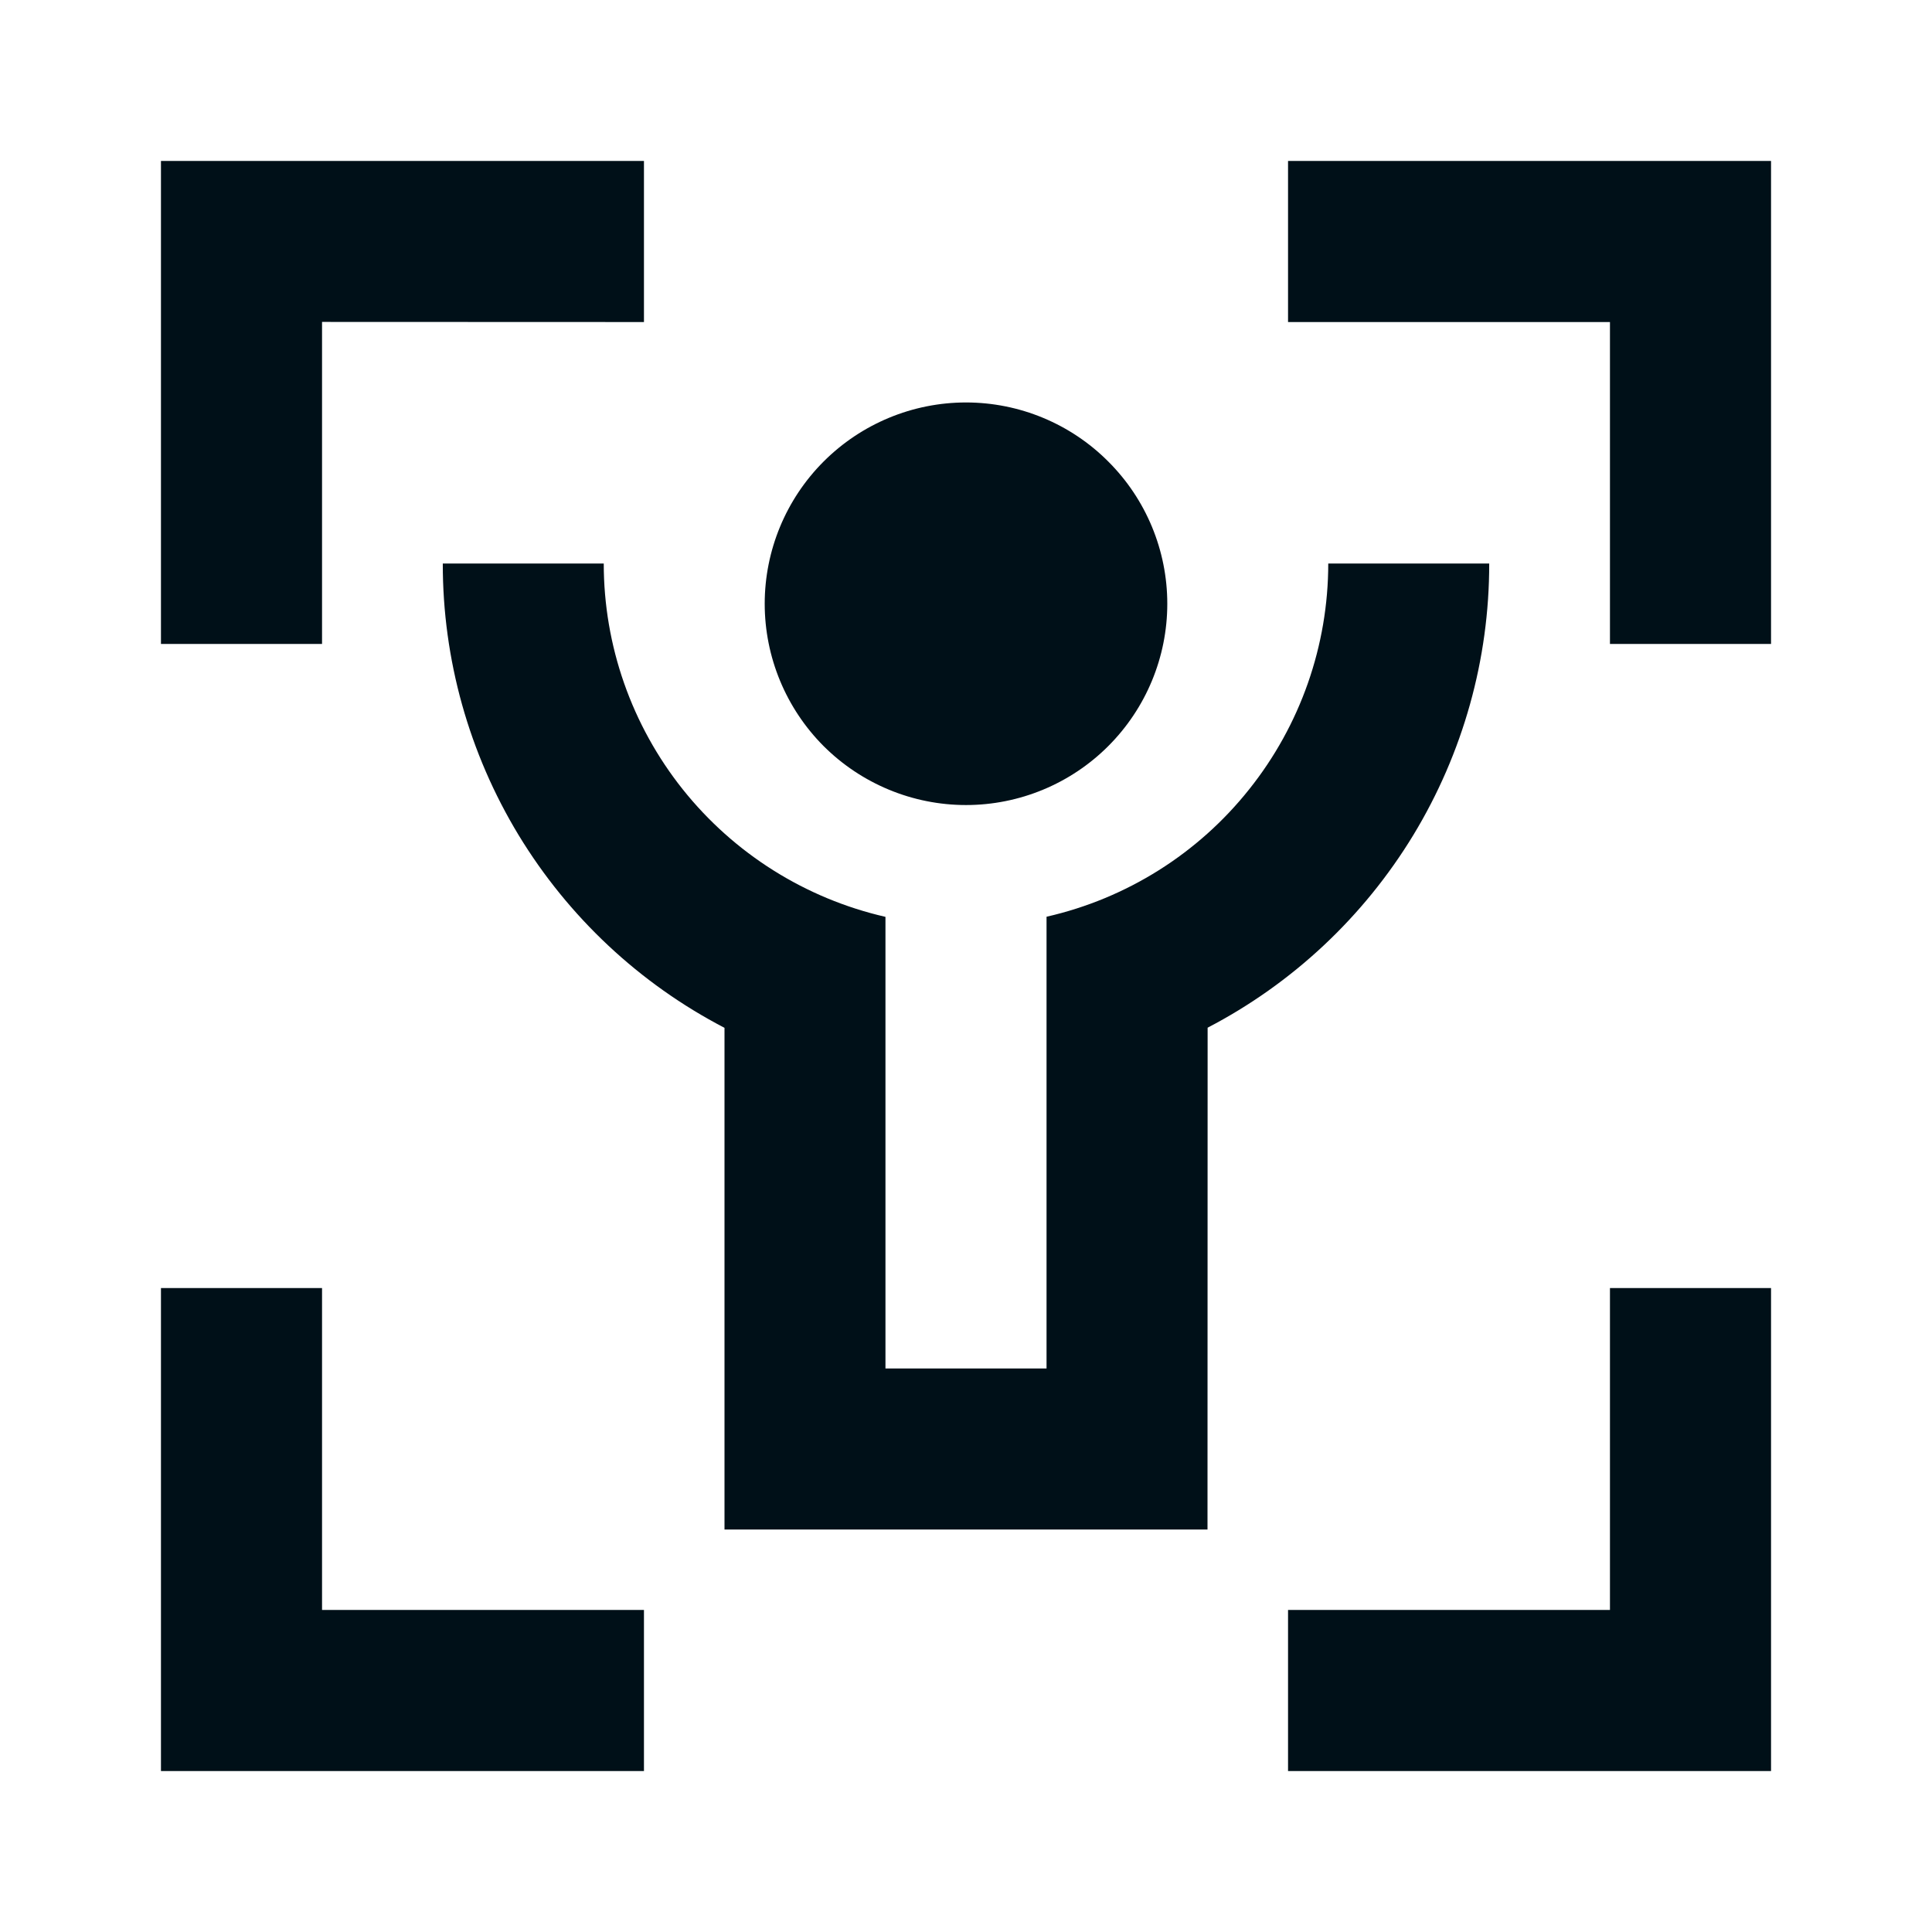 <svg width="16" height="16" viewBox="0 0 16 16" fill="none" xmlns="http://www.w3.org/2000/svg">
<path d="M2.667 10.667V13.333H5.333V14.667H1.333V10.667H2.667ZM14.667 10.667V14.667H10.667V13.333H13.333V10.667H14.667ZM5 4.667C5 5.347 5.231 6.006 5.655 6.538C6.079 7.069 6.67 7.441 7.333 7.593V11.333H8.667L8.667 7.592C9.33 7.441 9.922 7.069 10.345 6.537C10.769 6.006 11 5.346 11 4.667H12.333C12.334 5.46 12.116 6.237 11.705 6.915C11.293 7.593 10.704 8.145 10.001 8.511L10 12.667H6V8.512C5.296 8.146 4.707 7.594 4.295 6.916C3.884 6.238 3.666 5.46 3.667 4.667H5ZM8 3.333C8.442 3.333 8.866 3.509 9.178 3.822C9.491 4.134 9.667 4.558 9.667 5C9.667 5.442 9.491 5.866 9.178 6.179C8.866 6.491 8.442 6.667 8 6.667C7.558 6.667 7.134 6.491 6.821 6.179C6.509 5.866 6.333 5.442 6.333 5C6.333 4.558 6.509 4.134 6.821 3.822C7.134 3.509 7.558 3.333 8 3.333ZM5.333 1.333V2.667L2.667 2.666V5.333H1.333V1.333H5.333ZM14.667 1.333V5.333H13.333V2.667H10.667V1.333H14.667Z" fill="#001018"/>
</svg>
